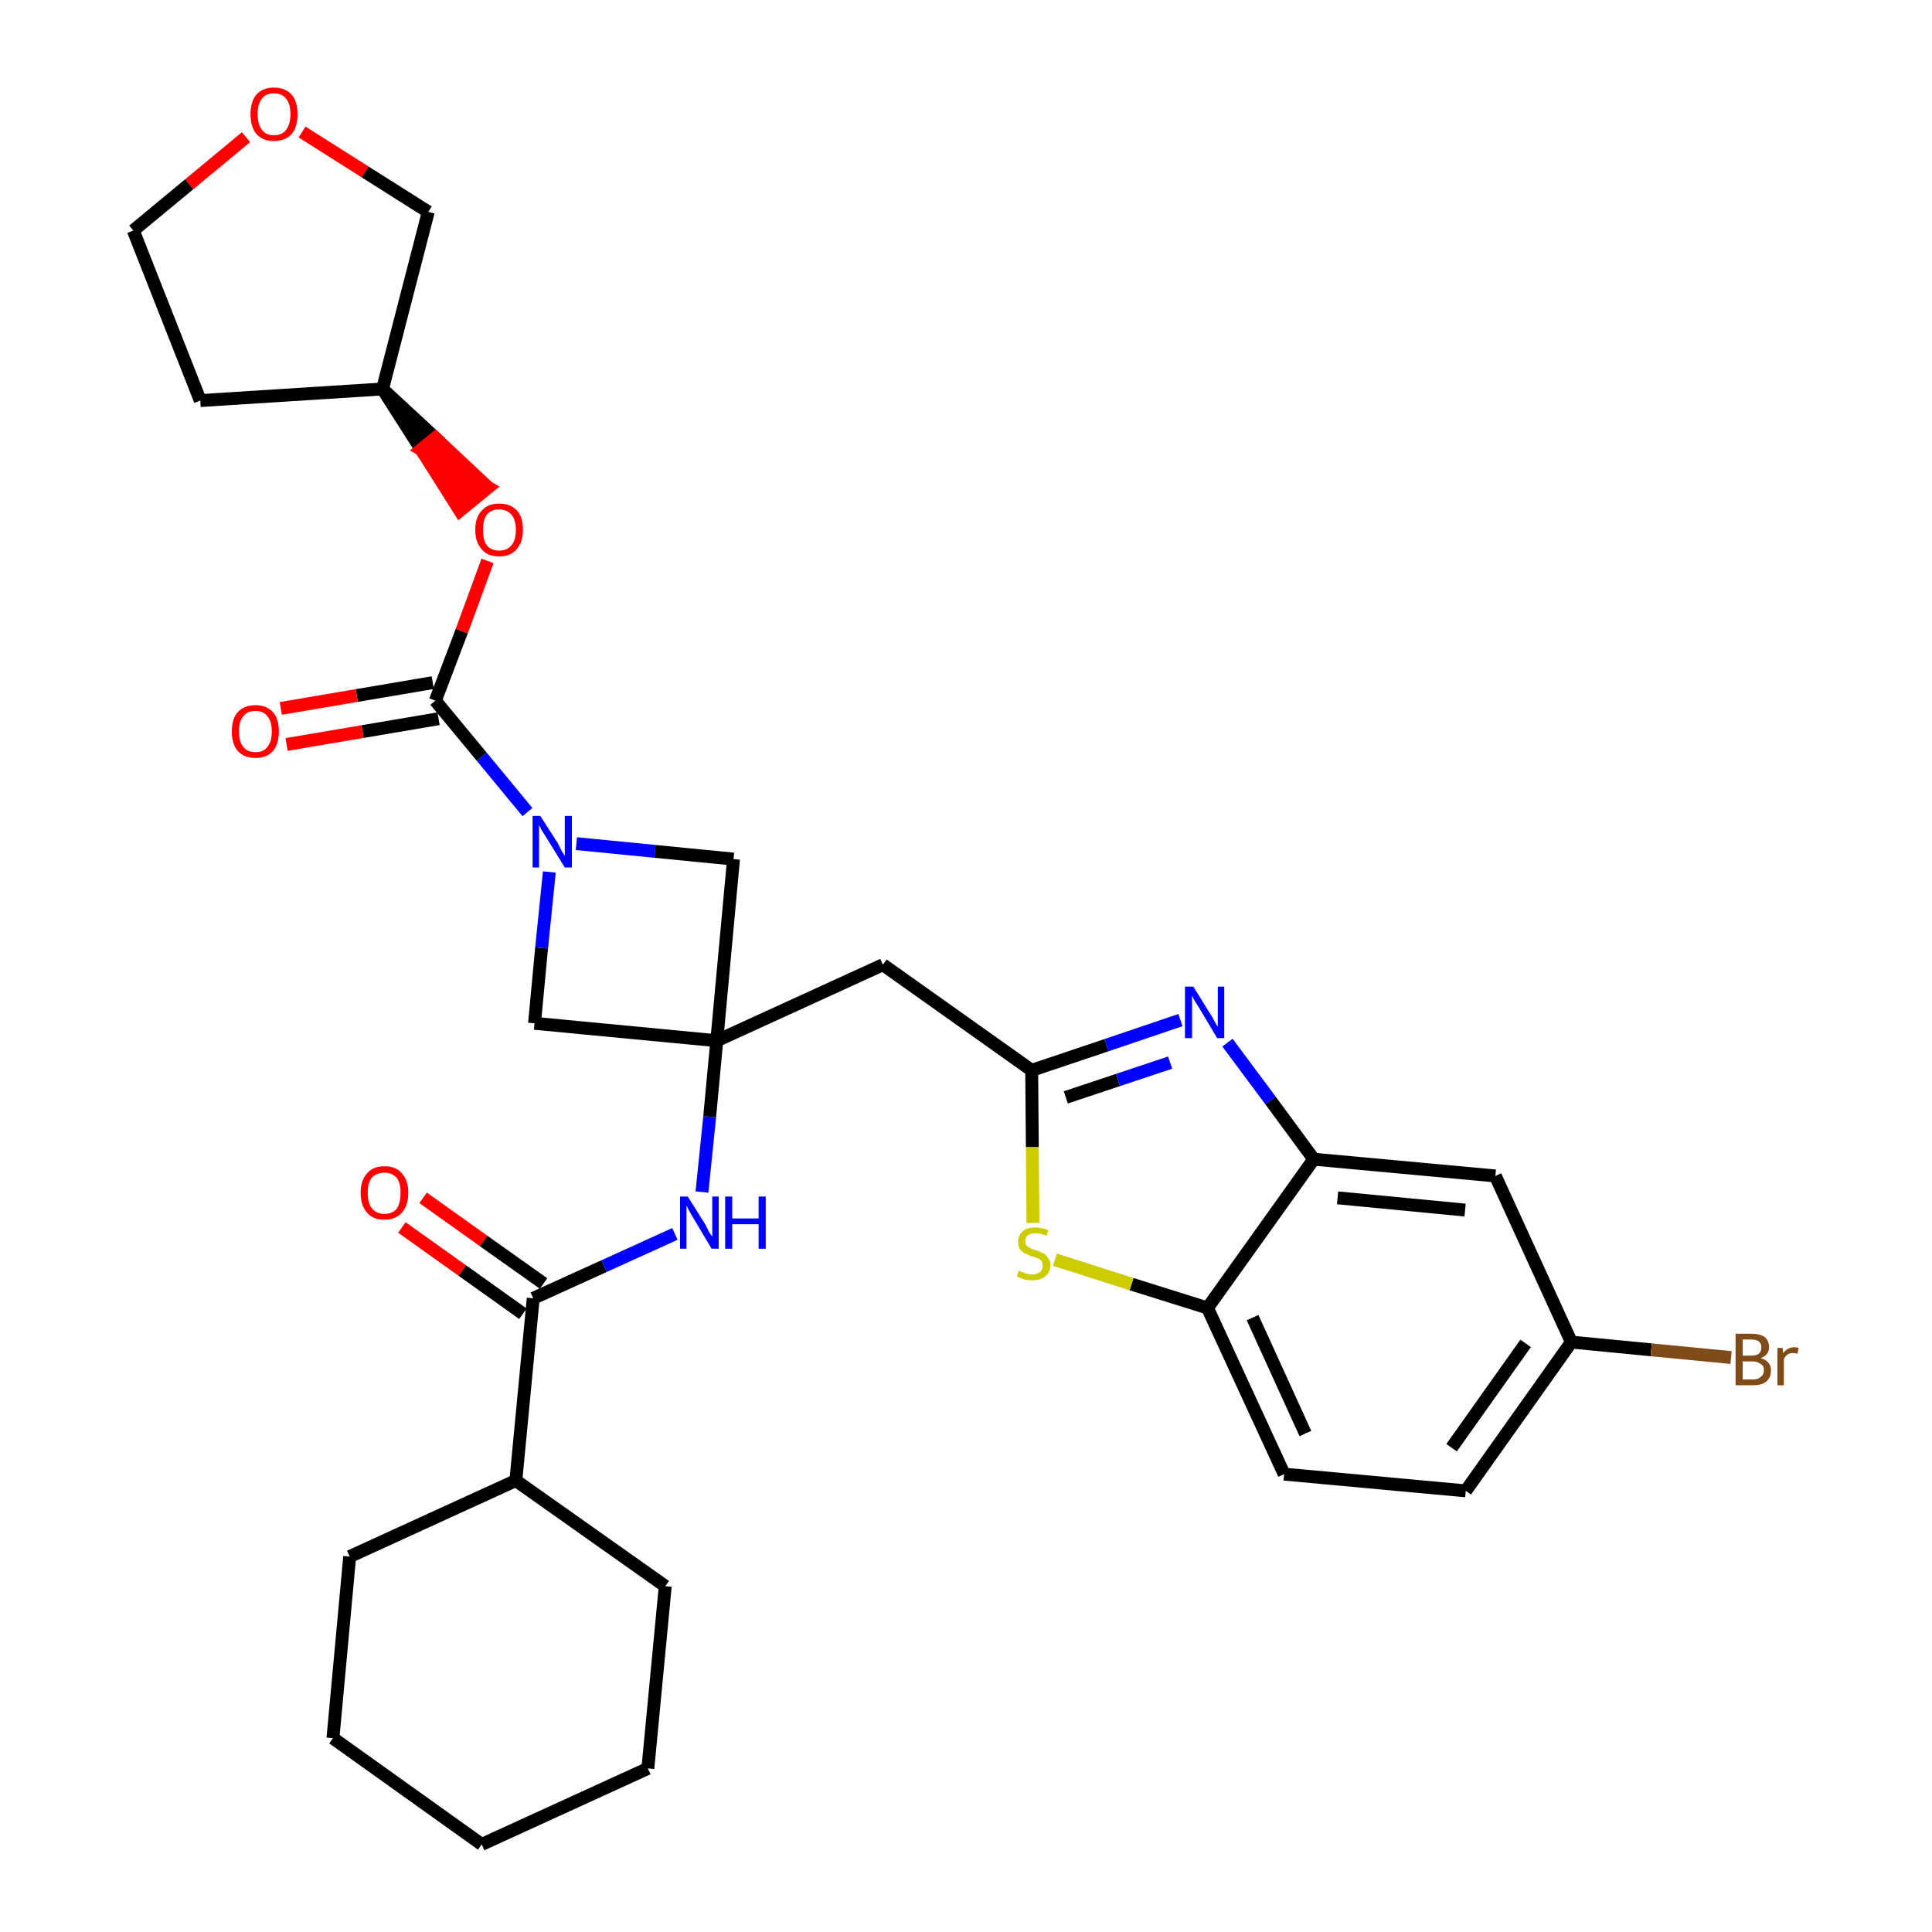 <?xml version='1.0' encoding='iso-8859-1'?>
<svg version='1.1' baseProfile='full'
              xmlns='http://www.w3.org/2000/svg'
                      xmlns:rdkit='http://www.rdkit.org/xml'
                      xmlns:xlink='http://www.w3.org/1999/xlink'
                  xml:space='preserve'
width='300px' height='300px' viewBox='0 0 300 300'>
<!-- END OF HEADER -->
<path class='bond-0 atom-0 atom-1' d='M 62.4,190.6 L 71.8,197.3' style='fill:none;fill-rule:evenodd;stroke:#FF0000;stroke-width:2.0px;stroke-linecap:butt;stroke-linejoin:miter;stroke-opacity:1' />
<path class='bond-0 atom-0 atom-1' d='M 71.8,197.3 L 81.2,204.0' style='fill:none;fill-rule:evenodd;stroke:#000000;stroke-width:2.0px;stroke-linecap:butt;stroke-linejoin:miter;stroke-opacity:1' />
<path class='bond-0 atom-0 atom-1' d='M 65.7,186.0 L 75.1,192.7' style='fill:none;fill-rule:evenodd;stroke:#FF0000;stroke-width:2.0px;stroke-linecap:butt;stroke-linejoin:miter;stroke-opacity:1' />
<path class='bond-0 atom-0 atom-1' d='M 75.1,192.7 L 84.4,199.3' style='fill:none;fill-rule:evenodd;stroke:#000000;stroke-width:2.0px;stroke-linecap:butt;stroke-linejoin:miter;stroke-opacity:1' />
<path class='bond-1 atom-1 atom-2' d='M 82.8,201.6 L 93.8,196.6' style='fill:none;fill-rule:evenodd;stroke:#000000;stroke-width:2.0px;stroke-linecap:butt;stroke-linejoin:miter;stroke-opacity:1' />
<path class='bond-1 atom-1 atom-2' d='M 93.8,196.6 L 104.8,191.6' style='fill:none;fill-rule:evenodd;stroke:#0000FF;stroke-width:2.0px;stroke-linecap:butt;stroke-linejoin:miter;stroke-opacity:1' />
<path class='bond-25 atom-1 atom-26' d='M 82.8,201.6 L 80.1,229.9' style='fill:none;fill-rule:evenodd;stroke:#000000;stroke-width:2.0px;stroke-linecap:butt;stroke-linejoin:miter;stroke-opacity:1' />
<path class='bond-2 atom-2 atom-3' d='M 109.0,185.1 L 110.2,173.4' style='fill:none;fill-rule:evenodd;stroke:#0000FF;stroke-width:2.0px;stroke-linecap:butt;stroke-linejoin:miter;stroke-opacity:1' />
<path class='bond-2 atom-2 atom-3' d='M 110.2,173.4 L 111.3,161.6' style='fill:none;fill-rule:evenodd;stroke:#000000;stroke-width:2.0px;stroke-linecap:butt;stroke-linejoin:miter;stroke-opacity:1' />
<path class='bond-3 atom-3 atom-4' d='M 111.3,161.6 L 137.1,149.8' style='fill:none;fill-rule:evenodd;stroke:#000000;stroke-width:2.0px;stroke-linecap:butt;stroke-linejoin:miter;stroke-opacity:1' />
<path class='bond-14 atom-3 atom-15' d='M 111.3,161.6 L 83.0,158.9' style='fill:none;fill-rule:evenodd;stroke:#000000;stroke-width:2.0px;stroke-linecap:butt;stroke-linejoin:miter;stroke-opacity:1' />
<path class='bond-31 atom-25 atom-3' d='M 113.9,133.4 L 111.3,161.6' style='fill:none;fill-rule:evenodd;stroke:#000000;stroke-width:2.0px;stroke-linecap:butt;stroke-linejoin:miter;stroke-opacity:1' />
<path class='bond-4 atom-4 atom-5' d='M 137.1,149.8 L 160.2,166.2' style='fill:none;fill-rule:evenodd;stroke:#000000;stroke-width:2.0px;stroke-linecap:butt;stroke-linejoin:miter;stroke-opacity:1' />
<path class='bond-5 atom-5 atom-6' d='M 160.2,166.2 L 171.8,162.3' style='fill:none;fill-rule:evenodd;stroke:#000000;stroke-width:2.0px;stroke-linecap:butt;stroke-linejoin:miter;stroke-opacity:1' />
<path class='bond-5 atom-5 atom-6' d='M 171.8,162.3 L 183.3,158.4' style='fill:none;fill-rule:evenodd;stroke:#0000FF;stroke-width:2.0px;stroke-linecap:butt;stroke-linejoin:miter;stroke-opacity:1' />
<path class='bond-5 atom-5 atom-6' d='M 165.5,170.4 L 173.6,167.7' style='fill:none;fill-rule:evenodd;stroke:#000000;stroke-width:2.0px;stroke-linecap:butt;stroke-linejoin:miter;stroke-opacity:1' />
<path class='bond-5 atom-5 atom-6' d='M 173.6,167.7 L 181.7,165.0' style='fill:none;fill-rule:evenodd;stroke:#0000FF;stroke-width:2.0px;stroke-linecap:butt;stroke-linejoin:miter;stroke-opacity:1' />
<path class='bond-33 atom-14 atom-5' d='M 160.4,189.9 L 160.3,178.1' style='fill:none;fill-rule:evenodd;stroke:#CCCC00;stroke-width:2.0px;stroke-linecap:butt;stroke-linejoin:miter;stroke-opacity:1' />
<path class='bond-33 atom-14 atom-5' d='M 160.3,178.1 L 160.2,166.2' style='fill:none;fill-rule:evenodd;stroke:#000000;stroke-width:2.0px;stroke-linecap:butt;stroke-linejoin:miter;stroke-opacity:1' />
<path class='bond-6 atom-6 atom-7' d='M 190.6,161.9 L 197.3,170.9' style='fill:none;fill-rule:evenodd;stroke:#0000FF;stroke-width:2.0px;stroke-linecap:butt;stroke-linejoin:miter;stroke-opacity:1' />
<path class='bond-6 atom-6 atom-7' d='M 197.3,170.9 L 204.0,180.0' style='fill:none;fill-rule:evenodd;stroke:#000000;stroke-width:2.0px;stroke-linecap:butt;stroke-linejoin:miter;stroke-opacity:1' />
<path class='bond-7 atom-7 atom-8' d='M 204.0,180.0 L 232.2,182.6' style='fill:none;fill-rule:evenodd;stroke:#000000;stroke-width:2.0px;stroke-linecap:butt;stroke-linejoin:miter;stroke-opacity:1' />
<path class='bond-7 atom-7 atom-8' d='M 207.7,186.0 L 227.5,187.9' style='fill:none;fill-rule:evenodd;stroke:#000000;stroke-width:2.0px;stroke-linecap:butt;stroke-linejoin:miter;stroke-opacity:1' />
<path class='bond-35 atom-13 atom-7' d='M 187.5,203.1 L 204.0,180.0' style='fill:none;fill-rule:evenodd;stroke:#000000;stroke-width:2.0px;stroke-linecap:butt;stroke-linejoin:miter;stroke-opacity:1' />
<path class='bond-8 atom-8 atom-9' d='M 232.2,182.6 L 244.0,208.4' style='fill:none;fill-rule:evenodd;stroke:#000000;stroke-width:2.0px;stroke-linecap:butt;stroke-linejoin:miter;stroke-opacity:1' />
<path class='bond-9 atom-9 atom-10' d='M 244.0,208.4 L 256.4,209.6' style='fill:none;fill-rule:evenodd;stroke:#000000;stroke-width:2.0px;stroke-linecap:butt;stroke-linejoin:miter;stroke-opacity:1' />
<path class='bond-9 atom-9 atom-10' d='M 256.4,209.6 L 268.8,210.8' style='fill:none;fill-rule:evenodd;stroke:#7F4C19;stroke-width:2.0px;stroke-linecap:butt;stroke-linejoin:miter;stroke-opacity:1' />
<path class='bond-10 atom-9 atom-11' d='M 244.0,208.4 L 227.6,231.5' style='fill:none;fill-rule:evenodd;stroke:#000000;stroke-width:2.0px;stroke-linecap:butt;stroke-linejoin:miter;stroke-opacity:1' />
<path class='bond-10 atom-9 atom-11' d='M 236.9,208.6 L 225.4,224.8' style='fill:none;fill-rule:evenodd;stroke:#000000;stroke-width:2.0px;stroke-linecap:butt;stroke-linejoin:miter;stroke-opacity:1' />
<path class='bond-11 atom-11 atom-12' d='M 227.6,231.5 L 199.4,228.9' style='fill:none;fill-rule:evenodd;stroke:#000000;stroke-width:2.0px;stroke-linecap:butt;stroke-linejoin:miter;stroke-opacity:1' />
<path class='bond-12 atom-12 atom-13' d='M 199.4,228.9 L 187.5,203.1' style='fill:none;fill-rule:evenodd;stroke:#000000;stroke-width:2.0px;stroke-linecap:butt;stroke-linejoin:miter;stroke-opacity:1' />
<path class='bond-12 atom-12 atom-13' d='M 202.7,222.6 L 194.5,204.6' style='fill:none;fill-rule:evenodd;stroke:#000000;stroke-width:2.0px;stroke-linecap:butt;stroke-linejoin:miter;stroke-opacity:1' />
<path class='bond-13 atom-13 atom-14' d='M 187.5,203.1 L 175.7,199.4' style='fill:none;fill-rule:evenodd;stroke:#000000;stroke-width:2.0px;stroke-linecap:butt;stroke-linejoin:miter;stroke-opacity:1' />
<path class='bond-13 atom-13 atom-14' d='M 175.7,199.4 L 163.8,195.6' style='fill:none;fill-rule:evenodd;stroke:#CCCC00;stroke-width:2.0px;stroke-linecap:butt;stroke-linejoin:miter;stroke-opacity:1' />
<path class='bond-15 atom-15 atom-16' d='M 83.0,158.9 L 84.1,147.2' style='fill:none;fill-rule:evenodd;stroke:#000000;stroke-width:2.0px;stroke-linecap:butt;stroke-linejoin:miter;stroke-opacity:1' />
<path class='bond-15 atom-15 atom-16' d='M 84.1,147.2 L 85.3,135.4' style='fill:none;fill-rule:evenodd;stroke:#0000FF;stroke-width:2.0px;stroke-linecap:butt;stroke-linejoin:miter;stroke-opacity:1' />
<path class='bond-16 atom-16 atom-17' d='M 81.9,126.1 L 74.8,117.5' style='fill:none;fill-rule:evenodd;stroke:#0000FF;stroke-width:2.0px;stroke-linecap:butt;stroke-linejoin:miter;stroke-opacity:1' />
<path class='bond-16 atom-16 atom-17' d='M 74.8,117.5 L 67.6,108.8' style='fill:none;fill-rule:evenodd;stroke:#000000;stroke-width:2.0px;stroke-linecap:butt;stroke-linejoin:miter;stroke-opacity:1' />
<path class='bond-24 atom-16 atom-25' d='M 89.5,131.0 L 101.7,132.2' style='fill:none;fill-rule:evenodd;stroke:#0000FF;stroke-width:2.0px;stroke-linecap:butt;stroke-linejoin:miter;stroke-opacity:1' />
<path class='bond-24 atom-16 atom-25' d='M 101.7,132.2 L 113.9,133.4' style='fill:none;fill-rule:evenodd;stroke:#000000;stroke-width:2.0px;stroke-linecap:butt;stroke-linejoin:miter;stroke-opacity:1' />
<path class='bond-17 atom-17 atom-18' d='M 67.2,106.0 L 55.4,108.0' style='fill:none;fill-rule:evenodd;stroke:#000000;stroke-width:2.0px;stroke-linecap:butt;stroke-linejoin:miter;stroke-opacity:1' />
<path class='bond-17 atom-17 atom-18' d='M 55.4,108.0 L 43.6,110.0' style='fill:none;fill-rule:evenodd;stroke:#FF0000;stroke-width:2.0px;stroke-linecap:butt;stroke-linejoin:miter;stroke-opacity:1' />
<path class='bond-17 atom-17 atom-18' d='M 68.1,111.6 L 56.3,113.6' style='fill:none;fill-rule:evenodd;stroke:#000000;stroke-width:2.0px;stroke-linecap:butt;stroke-linejoin:miter;stroke-opacity:1' />
<path class='bond-17 atom-17 atom-18' d='M 56.3,113.6 L 44.5,115.6' style='fill:none;fill-rule:evenodd;stroke:#FF0000;stroke-width:2.0px;stroke-linecap:butt;stroke-linejoin:miter;stroke-opacity:1' />
<path class='bond-18 atom-17 atom-19' d='M 67.6,108.8 L 71.7,98.0' style='fill:none;fill-rule:evenodd;stroke:#000000;stroke-width:2.0px;stroke-linecap:butt;stroke-linejoin:miter;stroke-opacity:1' />
<path class='bond-18 atom-17 atom-19' d='M 71.7,98.0 L 75.7,87.1' style='fill:none;fill-rule:evenodd;stroke:#FF0000;stroke-width:2.0px;stroke-linecap:butt;stroke-linejoin:miter;stroke-opacity:1' />
<path class='bond-19 atom-20 atom-19' d='M 59.4,60.4 L 65.4,69.8 L 67.6,68.0 Z' style='fill:#000000;fill-rule:evenodd;fill-opacity:1;stroke:#000000;stroke-width:2.0px;stroke-linecap:butt;stroke-linejoin:miter;stroke-opacity:1;' />
<path class='bond-19 atom-20 atom-19' d='M 65.4,69.8 L 75.8,75.7 L 71.4,79.3 Z' style='fill:#FF0000;fill-rule:evenodd;fill-opacity:1;stroke:#FF0000;stroke-width:2.0px;stroke-linecap:butt;stroke-linejoin:miter;stroke-opacity:1;' />
<path class='bond-19 atom-20 atom-19' d='M 65.4,69.8 L 67.6,68.0 L 75.8,75.7 Z' style='fill:#FF0000;fill-rule:evenodd;fill-opacity:1;stroke:#FF0000;stroke-width:2.0px;stroke-linecap:butt;stroke-linejoin:miter;stroke-opacity:1;' />
<path class='bond-20 atom-20 atom-21' d='M 59.4,60.4 L 31.1,62.2' style='fill:none;fill-rule:evenodd;stroke:#000000;stroke-width:2.0px;stroke-linecap:butt;stroke-linejoin:miter;stroke-opacity:1' />
<path class='bond-34 atom-24 atom-20' d='M 66.5,32.9 L 59.4,60.4' style='fill:none;fill-rule:evenodd;stroke:#000000;stroke-width:2.0px;stroke-linecap:butt;stroke-linejoin:miter;stroke-opacity:1' />
<path class='bond-21 atom-21 atom-22' d='M 31.1,62.2 L 20.7,35.8' style='fill:none;fill-rule:evenodd;stroke:#000000;stroke-width:2.0px;stroke-linecap:butt;stroke-linejoin:miter;stroke-opacity:1' />
<path class='bond-22 atom-22 atom-23' d='M 20.7,35.8 L 29.4,28.6' style='fill:none;fill-rule:evenodd;stroke:#000000;stroke-width:2.0px;stroke-linecap:butt;stroke-linejoin:miter;stroke-opacity:1' />
<path class='bond-22 atom-22 atom-23' d='M 29.4,28.6 L 38.2,21.3' style='fill:none;fill-rule:evenodd;stroke:#FF0000;stroke-width:2.0px;stroke-linecap:butt;stroke-linejoin:miter;stroke-opacity:1' />
<path class='bond-23 atom-23 atom-24' d='M 46.9,20.5 L 56.7,26.7' style='fill:none;fill-rule:evenodd;stroke:#FF0000;stroke-width:2.0px;stroke-linecap:butt;stroke-linejoin:miter;stroke-opacity:1' />
<path class='bond-23 atom-23 atom-24' d='M 56.7,26.7 L 66.5,32.9' style='fill:none;fill-rule:evenodd;stroke:#000000;stroke-width:2.0px;stroke-linecap:butt;stroke-linejoin:miter;stroke-opacity:1' />
<path class='bond-26 atom-26 atom-27' d='M 80.1,229.9 L 54.3,241.7' style='fill:none;fill-rule:evenodd;stroke:#000000;stroke-width:2.0px;stroke-linecap:butt;stroke-linejoin:miter;stroke-opacity:1' />
<path class='bond-32 atom-31 atom-26' d='M 103.3,246.3 L 80.1,229.9' style='fill:none;fill-rule:evenodd;stroke:#000000;stroke-width:2.0px;stroke-linecap:butt;stroke-linejoin:miter;stroke-opacity:1' />
<path class='bond-27 atom-27 atom-28' d='M 54.3,241.7 L 51.7,269.9' style='fill:none;fill-rule:evenodd;stroke:#000000;stroke-width:2.0px;stroke-linecap:butt;stroke-linejoin:miter;stroke-opacity:1' />
<path class='bond-28 atom-28 atom-29' d='M 51.7,269.9 L 74.8,286.4' style='fill:none;fill-rule:evenodd;stroke:#000000;stroke-width:2.0px;stroke-linecap:butt;stroke-linejoin:miter;stroke-opacity:1' />
<path class='bond-29 atom-29 atom-30' d='M 74.8,286.4 L 100.6,274.6' style='fill:none;fill-rule:evenodd;stroke:#000000;stroke-width:2.0px;stroke-linecap:butt;stroke-linejoin:miter;stroke-opacity:1' />
<path class='bond-30 atom-30 atom-31' d='M 100.6,274.6 L 103.3,246.3' style='fill:none;fill-rule:evenodd;stroke:#000000;stroke-width:2.0px;stroke-linecap:butt;stroke-linejoin:miter;stroke-opacity:1' />
<path  class='atom-0' d='M 56.0 185.2
Q 56.0 183.3, 57.0 182.2
Q 57.9 181.1, 59.7 181.1
Q 61.5 181.1, 62.4 182.2
Q 63.4 183.3, 63.4 185.2
Q 63.4 187.2, 62.4 188.3
Q 61.4 189.4, 59.7 189.4
Q 57.9 189.4, 57.0 188.3
Q 56.0 187.2, 56.0 185.2
M 59.7 188.5
Q 60.9 188.5, 61.6 187.7
Q 62.2 186.8, 62.2 185.2
Q 62.2 183.7, 61.6 182.9
Q 60.9 182.1, 59.7 182.1
Q 58.5 182.1, 57.8 182.8
Q 57.1 183.6, 57.1 185.2
Q 57.1 186.9, 57.8 187.7
Q 58.5 188.5, 59.7 188.5
' fill='#FF0000'/>
<path  class='atom-2' d='M 106.8 185.8
L 109.5 190.1
Q 109.7 190.5, 110.1 191.3
Q 110.6 192.0, 110.6 192.1
L 110.6 185.8
L 111.6 185.8
L 111.6 193.9
L 110.5 193.9
L 107.7 189.2
Q 107.4 188.7, 107.0 188.0
Q 106.7 187.4, 106.6 187.2
L 106.6 193.9
L 105.6 193.9
L 105.6 185.8
L 106.8 185.8
' fill='#0000FF'/>
<path  class='atom-2' d='M 112.6 185.8
L 113.7 185.8
L 113.7 189.2
L 117.8 189.2
L 117.8 185.8
L 118.9 185.8
L 118.9 193.9
L 117.8 193.9
L 117.8 190.1
L 113.7 190.1
L 113.7 193.9
L 112.6 193.9
L 112.6 185.8
' fill='#0000FF'/>
<path  class='atom-6' d='M 185.3 153.2
L 187.9 157.4
Q 188.2 157.8, 188.6 158.6
Q 189.0 159.4, 189.1 159.4
L 189.1 153.2
L 190.1 153.2
L 190.1 161.2
L 189.0 161.2
L 186.2 156.5
Q 185.9 156.0, 185.5 155.4
Q 185.2 154.8, 185.1 154.6
L 185.1 161.2
L 184.0 161.2
L 184.0 153.2
L 185.3 153.2
' fill='#0000FF'/>
<path  class='atom-10' d='M 273.4 210.9
Q 274.2 211.1, 274.6 211.6
Q 275.0 212.1, 275.0 212.7
Q 275.0 213.9, 274.3 214.5
Q 273.6 215.1, 272.2 215.1
L 269.5 215.1
L 269.5 207.1
L 271.9 207.1
Q 273.3 207.1, 274.0 207.6
Q 274.7 208.2, 274.7 209.2
Q 274.7 210.4, 273.4 210.9
M 270.6 208.0
L 270.6 210.5
L 271.9 210.5
Q 272.7 210.5, 273.1 210.2
Q 273.5 209.9, 273.5 209.2
Q 273.5 208.0, 271.9 208.0
L 270.6 208.0
M 272.2 214.2
Q 273.0 214.2, 273.4 213.8
Q 273.9 213.5, 273.9 212.7
Q 273.9 212.1, 273.4 211.8
Q 272.9 211.4, 272.1 211.4
L 270.6 211.4
L 270.6 214.2
L 272.2 214.2
' fill='#7F4C19'/>
<path  class='atom-10' d='M 276.8 209.3
L 276.9 210.1
Q 277.6 209.2, 278.6 209.2
Q 278.9 209.2, 279.3 209.3
L 279.1 210.2
Q 278.7 210.1, 278.4 210.1
Q 277.9 210.1, 277.6 210.3
Q 277.3 210.5, 277.0 211.0
L 277.0 215.1
L 276.0 215.1
L 276.0 209.3
L 276.8 209.3
' fill='#7F4C19'/>
<path  class='atom-14' d='M 158.2 197.3
Q 158.3 197.4, 158.7 197.5
Q 159.1 197.7, 159.5 197.8
Q 159.9 197.9, 160.3 197.9
Q 161.0 197.9, 161.5 197.5
Q 161.9 197.2, 161.9 196.5
Q 161.9 196.1, 161.7 195.8
Q 161.5 195.5, 161.1 195.4
Q 160.8 195.2, 160.2 195.1
Q 159.5 194.8, 159.1 194.6
Q 158.7 194.4, 158.4 194.0
Q 158.1 193.6, 158.1 192.8
Q 158.1 191.8, 158.8 191.2
Q 159.4 190.6, 160.8 190.6
Q 161.7 190.6, 162.8 191.0
L 162.5 191.9
Q 161.6 191.5, 160.8 191.5
Q 160.1 191.5, 159.6 191.8
Q 159.2 192.2, 159.2 192.7
Q 159.2 193.1, 159.4 193.4
Q 159.7 193.7, 160.0 193.8
Q 160.3 194.0, 160.8 194.1
Q 161.6 194.4, 162.0 194.6
Q 162.4 194.8, 162.7 195.3
Q 163.1 195.7, 163.1 196.5
Q 163.1 197.6, 162.3 198.2
Q 161.6 198.8, 160.3 198.8
Q 159.6 198.8, 159.1 198.7
Q 158.5 198.5, 157.9 198.2
L 158.2 197.3
' fill='#CCCC00'/>
<path  class='atom-16' d='M 83.9 126.7
L 86.6 130.9
Q 86.8 131.3, 87.2 132.1
Q 87.7 132.9, 87.7 132.9
L 87.7 126.7
L 88.8 126.7
L 88.8 134.7
L 87.7 134.7
L 84.8 130.0
Q 84.5 129.5, 84.1 128.9
Q 83.8 128.3, 83.7 128.1
L 83.7 134.7
L 82.7 134.7
L 82.7 126.7
L 83.9 126.7
' fill='#0000FF'/>
<path  class='atom-18' d='M 36.0 113.6
Q 36.0 111.6, 36.9 110.6
Q 37.9 109.5, 39.7 109.5
Q 41.4 109.5, 42.4 110.6
Q 43.3 111.6, 43.3 113.6
Q 43.3 115.5, 42.4 116.6
Q 41.4 117.7, 39.7 117.7
Q 37.9 117.7, 36.9 116.6
Q 36.0 115.5, 36.0 113.6
M 39.7 116.8
Q 40.9 116.8, 41.5 116.0
Q 42.2 115.2, 42.2 113.6
Q 42.2 112.0, 41.5 111.2
Q 40.9 110.4, 39.7 110.4
Q 38.4 110.4, 37.8 111.2
Q 37.1 112.0, 37.1 113.6
Q 37.1 115.2, 37.8 116.0
Q 38.4 116.8, 39.7 116.8
' fill='#FF0000'/>
<path  class='atom-19' d='M 73.8 82.3
Q 73.8 80.3, 74.8 79.3
Q 75.7 78.2, 77.5 78.2
Q 79.3 78.2, 80.3 79.3
Q 81.2 80.3, 81.2 82.3
Q 81.2 84.2, 80.2 85.3
Q 79.3 86.4, 77.5 86.4
Q 75.7 86.4, 74.8 85.3
Q 73.8 84.2, 73.8 82.3
M 77.5 85.5
Q 78.7 85.5, 79.4 84.7
Q 80.1 83.9, 80.1 82.3
Q 80.1 80.7, 79.4 79.9
Q 78.7 79.1, 77.5 79.1
Q 76.3 79.1, 75.6 79.9
Q 75.0 80.7, 75.0 82.3
Q 75.0 83.9, 75.6 84.7
Q 76.3 85.5, 77.5 85.5
' fill='#FF0000'/>
<path  class='atom-23' d='M 38.9 17.7
Q 38.9 15.8, 39.8 14.7
Q 40.8 13.6, 42.5 13.6
Q 44.3 13.6, 45.3 14.7
Q 46.2 15.8, 46.2 17.7
Q 46.2 19.7, 45.3 20.8
Q 44.3 21.9, 42.5 21.9
Q 40.8 21.9, 39.8 20.8
Q 38.9 19.7, 38.9 17.7
M 42.5 21.0
Q 43.8 21.0, 44.4 20.2
Q 45.1 19.3, 45.1 17.7
Q 45.1 16.1, 44.4 15.3
Q 43.8 14.5, 42.5 14.5
Q 41.3 14.5, 40.7 15.3
Q 40.0 16.1, 40.0 17.7
Q 40.0 19.3, 40.7 20.2
Q 41.3 21.0, 42.5 21.0
' fill='#FF0000'/>
</svg>
